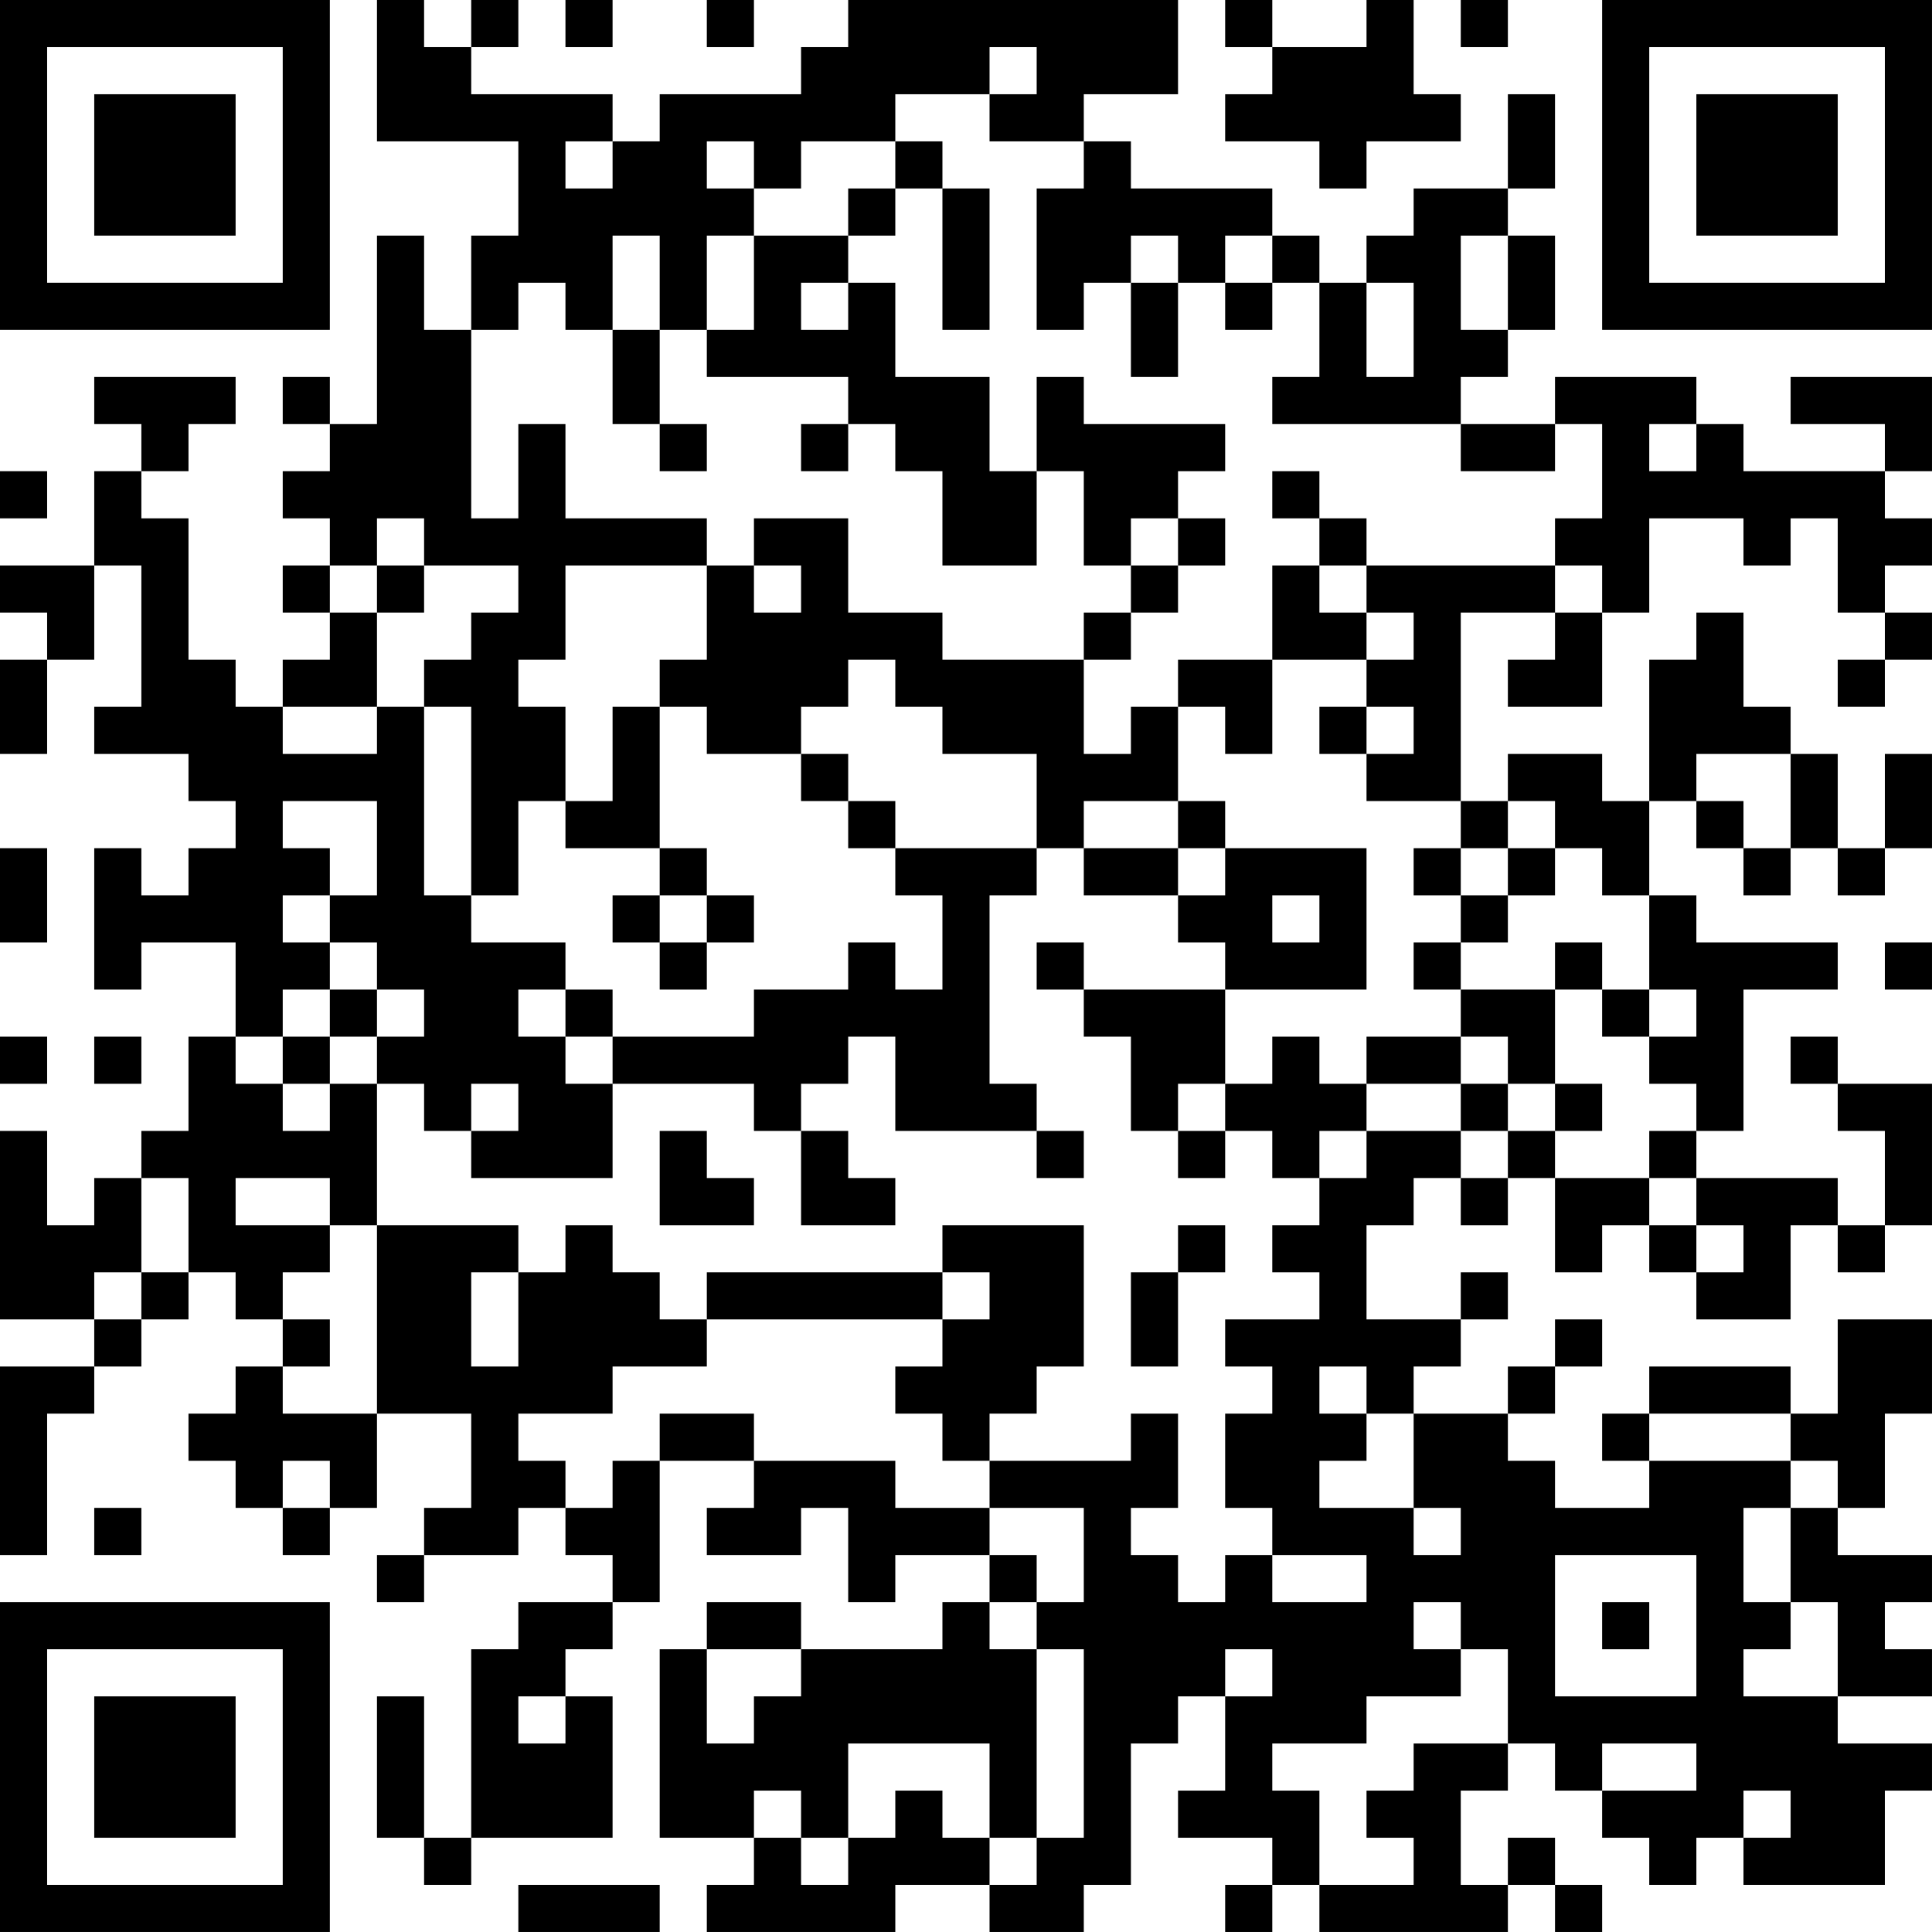 <?xml version="1.0" encoding="UTF-8"?>
<svg xmlns="http://www.w3.org/2000/svg" version="1.1" width="200" height="200" viewBox="0 0 200 200"><rect x="0" y="0" width="200" height="200" fill="#ffffff"/><g transform="scale(4.878)"><g transform="translate(0,0)"><path fill-rule="evenodd" d="M8 0L8 3L11 3L11 5L10 5L10 7L9 7L9 5L8 5L8 9L7 9L7 8L6 8L6 9L7 9L7 10L6 10L6 11L7 11L7 12L6 12L6 13L7 13L7 14L6 14L6 15L5 15L5 14L4 14L4 11L3 11L3 10L4 10L4 9L5 9L5 8L2 8L2 9L3 9L3 10L2 10L2 12L0 12L0 13L1 13L1 14L0 14L0 16L1 16L1 14L2 14L2 12L3 12L3 15L2 15L2 16L4 16L4 17L5 17L5 18L4 18L4 19L3 19L3 18L2 18L2 21L3 21L3 20L5 20L5 22L4 22L4 24L3 24L3 25L2 25L2 26L1 26L1 24L0 24L0 28L2 28L2 29L0 29L0 33L1 33L1 30L2 30L2 29L3 29L3 28L4 28L4 27L5 27L5 28L6 28L6 29L5 29L5 30L4 30L4 31L5 31L5 32L6 32L6 33L7 33L7 32L8 32L8 30L10 30L10 32L9 32L9 33L8 33L8 34L9 34L9 33L11 33L11 32L12 32L12 33L13 33L13 34L11 34L11 35L10 35L10 39L9 39L9 36L8 36L8 39L9 39L9 40L10 40L10 39L13 39L13 36L12 36L12 35L13 35L13 34L14 34L14 31L16 31L16 32L15 32L15 33L17 33L17 32L18 32L18 34L19 34L19 33L21 33L21 34L20 34L20 35L17 35L17 34L15 34L15 35L14 35L14 39L16 39L16 40L15 40L15 41L19 41L19 40L21 40L21 41L23 41L23 40L24 40L24 37L25 37L25 36L26 36L26 38L25 38L25 39L27 39L27 40L26 40L26 41L27 41L27 40L28 40L28 41L32 41L32 40L33 40L33 41L34 41L34 40L33 40L33 39L32 39L32 40L31 40L31 38L32 38L32 37L33 37L33 38L34 38L34 39L35 39L35 40L36 40L36 39L37 39L37 40L40 40L40 38L41 38L41 37L39 37L39 36L41 36L41 35L40 35L40 34L41 34L41 33L39 33L39 32L40 32L40 30L41 30L41 28L39 28L39 30L38 30L38 29L35 29L35 30L34 30L34 31L35 31L35 32L33 32L33 31L32 31L32 30L33 30L33 29L34 29L34 28L33 28L33 29L32 29L32 30L30 30L30 29L31 29L31 28L32 28L32 27L31 27L31 28L29 28L29 26L30 26L30 25L31 25L31 26L32 26L32 25L33 25L33 27L34 27L34 26L35 26L35 27L36 27L36 28L38 28L38 26L39 26L39 27L40 27L40 26L41 26L41 23L39 23L39 22L38 22L38 23L39 23L39 24L40 24L40 26L39 26L39 25L36 25L36 24L37 24L37 21L39 21L39 20L36 20L36 19L35 19L35 17L36 17L36 18L37 18L37 19L38 19L38 18L39 18L39 19L40 19L40 18L41 18L41 16L40 16L40 18L39 18L39 16L38 16L38 15L37 15L37 13L36 13L36 14L35 14L35 17L34 17L34 16L32 16L32 17L31 17L31 13L33 13L33 14L32 14L32 15L34 15L34 13L35 13L35 11L37 11L37 12L38 12L38 11L39 11L39 13L40 13L40 14L39 14L39 15L40 15L40 14L41 14L41 13L40 13L40 12L41 12L41 11L40 11L40 10L41 10L41 8L38 8L38 9L40 9L40 10L37 10L37 9L36 9L36 8L33 8L33 9L31 9L31 8L32 8L32 7L33 7L33 5L32 5L32 4L33 4L33 2L32 2L32 4L30 4L30 5L29 5L29 6L28 6L28 5L27 5L27 4L24 4L24 3L23 3L23 2L25 2L25 0L18 0L18 1L17 1L17 2L14 2L14 3L13 3L13 2L10 2L10 1L11 1L11 0L10 0L10 1L9 1L9 0ZM12 0L12 1L13 1L13 0ZM15 0L15 1L16 1L16 0ZM26 0L26 1L27 1L27 2L26 2L26 3L28 3L28 4L29 4L29 3L31 3L31 2L30 2L30 0L29 0L29 1L27 1L27 0ZM31 0L31 1L32 1L32 0ZM21 1L21 2L19 2L19 3L17 3L17 4L16 4L16 3L15 3L15 4L16 4L16 5L15 5L15 7L14 7L14 5L13 5L13 7L12 7L12 6L11 6L11 7L10 7L10 11L11 11L11 9L12 9L12 11L15 11L15 12L12 12L12 14L11 14L11 15L12 15L12 17L11 17L11 19L10 19L10 15L9 15L9 14L10 14L10 13L11 13L11 12L9 12L9 11L8 11L8 12L7 12L7 13L8 13L8 15L6 15L6 16L8 16L8 15L9 15L9 19L10 19L10 20L12 20L12 21L11 21L11 22L12 22L12 23L13 23L13 25L10 25L10 24L11 24L11 23L10 23L10 24L9 24L9 23L8 23L8 22L9 22L9 21L8 21L8 20L7 20L7 19L8 19L8 17L6 17L6 18L7 18L7 19L6 19L6 20L7 20L7 21L6 21L6 22L5 22L5 23L6 23L6 24L7 24L7 23L8 23L8 26L7 26L7 25L5 25L5 26L7 26L7 27L6 27L6 28L7 28L7 29L6 29L6 30L8 30L8 26L11 26L11 27L10 27L10 29L11 29L11 27L12 27L12 26L13 26L13 27L14 27L14 28L15 28L15 29L13 29L13 30L11 30L11 31L12 31L12 32L13 32L13 31L14 31L14 30L16 30L16 31L19 31L19 32L21 32L21 33L22 33L22 34L21 34L21 35L22 35L22 39L21 39L21 37L18 37L18 39L17 39L17 38L16 38L16 39L17 39L17 40L18 40L18 39L19 39L19 38L20 38L20 39L21 39L21 40L22 40L22 39L23 39L23 35L22 35L22 34L23 34L23 32L21 32L21 31L24 31L24 30L25 30L25 32L24 32L24 33L25 33L25 34L26 34L26 33L27 33L27 34L29 34L29 33L27 33L27 32L26 32L26 30L27 30L27 29L26 29L26 28L28 28L28 27L27 27L27 26L28 26L28 25L29 25L29 24L31 24L31 25L32 25L32 24L33 24L33 25L35 25L35 26L36 26L36 27L37 27L37 26L36 26L36 25L35 25L35 24L36 24L36 23L35 23L35 22L36 22L36 21L35 21L35 19L34 19L34 18L33 18L33 17L32 17L32 18L31 18L31 17L29 17L29 16L30 16L30 15L29 15L29 14L30 14L30 13L29 13L29 12L33 12L33 13L34 13L34 12L33 12L33 11L34 11L34 9L33 9L33 10L31 10L31 9L27 9L27 8L28 8L28 6L27 6L27 5L26 5L26 6L25 6L25 5L24 5L24 6L23 6L23 7L22 7L22 4L23 4L23 3L21 3L21 2L22 2L22 1ZM12 3L12 4L13 4L13 3ZM19 3L19 4L18 4L18 5L16 5L16 7L15 7L15 8L18 8L18 9L17 9L17 10L18 10L18 9L19 9L19 10L20 10L20 12L22 12L22 10L23 10L23 12L24 12L24 13L23 13L23 14L20 14L20 13L18 13L18 11L16 11L16 12L15 12L15 14L14 14L14 15L13 15L13 17L12 17L12 18L14 18L14 19L13 19L13 20L14 20L14 21L15 21L15 20L16 20L16 19L15 19L15 18L14 18L14 15L15 15L15 16L17 16L17 17L18 17L18 18L19 18L19 19L20 19L20 21L19 21L19 20L18 20L18 21L16 21L16 22L13 22L13 21L12 21L12 22L13 22L13 23L16 23L16 24L17 24L17 26L19 26L19 25L18 25L18 24L17 24L17 23L18 23L18 22L19 22L19 24L22 24L22 25L23 25L23 24L22 24L22 23L21 23L21 19L22 19L22 18L23 18L23 19L25 19L25 20L26 20L26 21L23 21L23 20L22 20L22 21L23 21L23 22L24 22L24 24L25 24L25 25L26 25L26 24L27 24L27 25L28 25L28 24L29 24L29 23L31 23L31 24L32 24L32 23L33 23L33 24L34 24L34 23L33 23L33 21L34 21L34 22L35 22L35 21L34 21L34 20L33 20L33 21L31 21L31 20L32 20L32 19L33 19L33 18L32 18L32 19L31 19L31 18L30 18L30 19L31 19L31 20L30 20L30 21L31 21L31 22L29 22L29 23L28 23L28 22L27 22L27 23L26 23L26 21L29 21L29 18L26 18L26 17L25 17L25 15L26 15L26 16L27 16L27 14L29 14L29 13L28 13L28 12L29 12L29 11L28 11L28 10L27 10L27 11L28 11L28 12L27 12L27 14L25 14L25 15L24 15L24 16L23 16L23 14L24 14L24 13L25 13L25 12L26 12L26 11L25 11L25 10L26 10L26 9L23 9L23 8L22 8L22 10L21 10L21 8L19 8L19 6L18 6L18 5L19 5L19 4L20 4L20 7L21 7L21 4L20 4L20 3ZM31 5L31 7L32 7L32 5ZM17 6L17 7L18 7L18 6ZM24 6L24 8L25 8L25 6ZM26 6L26 7L27 7L27 6ZM29 6L29 8L30 8L30 6ZM13 7L13 9L14 9L14 10L15 10L15 9L14 9L14 7ZM35 9L35 10L36 10L36 9ZM0 10L0 11L1 11L1 10ZM24 11L24 12L25 12L25 11ZM8 12L8 13L9 13L9 12ZM16 12L16 13L17 13L17 12ZM18 14L18 15L17 15L17 16L18 16L18 17L19 17L19 18L22 18L22 16L20 16L20 15L19 15L19 14ZM28 15L28 16L29 16L29 15ZM36 16L36 17L37 17L37 18L38 18L38 16ZM23 17L23 18L25 18L25 19L26 19L26 18L25 18L25 17ZM0 18L0 20L1 20L1 18ZM14 19L14 20L15 20L15 19ZM27 19L27 20L28 20L28 19ZM40 20L40 21L41 21L41 20ZM7 21L7 22L6 22L6 23L7 23L7 22L8 22L8 21ZM0 22L0 23L1 23L1 22ZM2 22L2 23L3 23L3 22ZM31 22L31 23L32 23L32 22ZM25 23L25 24L26 24L26 23ZM14 24L14 26L16 26L16 25L15 25L15 24ZM3 25L3 27L2 27L2 28L3 28L3 27L4 27L4 25ZM20 26L20 27L15 27L15 28L20 28L20 29L19 29L19 30L20 30L20 31L21 31L21 30L22 30L22 29L23 29L23 26ZM25 26L25 27L24 27L24 29L25 29L25 27L26 27L26 26ZM20 27L20 28L21 28L21 27ZM28 29L28 30L29 30L29 31L28 31L28 32L30 32L30 33L31 33L31 32L30 32L30 30L29 30L29 29ZM35 30L35 31L38 31L38 32L37 32L37 34L38 34L38 35L37 35L37 36L39 36L39 34L38 34L38 32L39 32L39 31L38 31L38 30ZM6 31L6 32L7 32L7 31ZM2 32L2 33L3 33L3 32ZM33 33L33 36L36 36L36 33ZM30 34L30 35L31 35L31 36L29 36L29 37L27 37L27 38L28 38L28 40L30 40L30 39L29 39L29 38L30 38L30 37L32 37L32 35L31 35L31 34ZM34 34L34 35L35 35L35 34ZM15 35L15 37L16 37L16 36L17 36L17 35ZM26 35L26 36L27 36L27 35ZM11 36L11 37L12 37L12 36ZM34 37L34 38L36 38L36 37ZM37 38L37 39L38 39L38 38ZM11 40L11 41L14 41L14 40ZM0 0L0 7L7 7L7 0ZM1 1L1 6L6 6L6 1ZM2 2L2 5L5 5L5 2ZM34 0L34 7L41 7L41 0ZM35 1L35 6L40 6L40 1ZM36 2L36 5L39 5L39 2ZM0 34L0 41L7 41L7 34ZM1 35L1 40L6 40L6 35ZM2 36L2 39L5 39L5 36Z" fill="#000000"/></g></g></svg>

